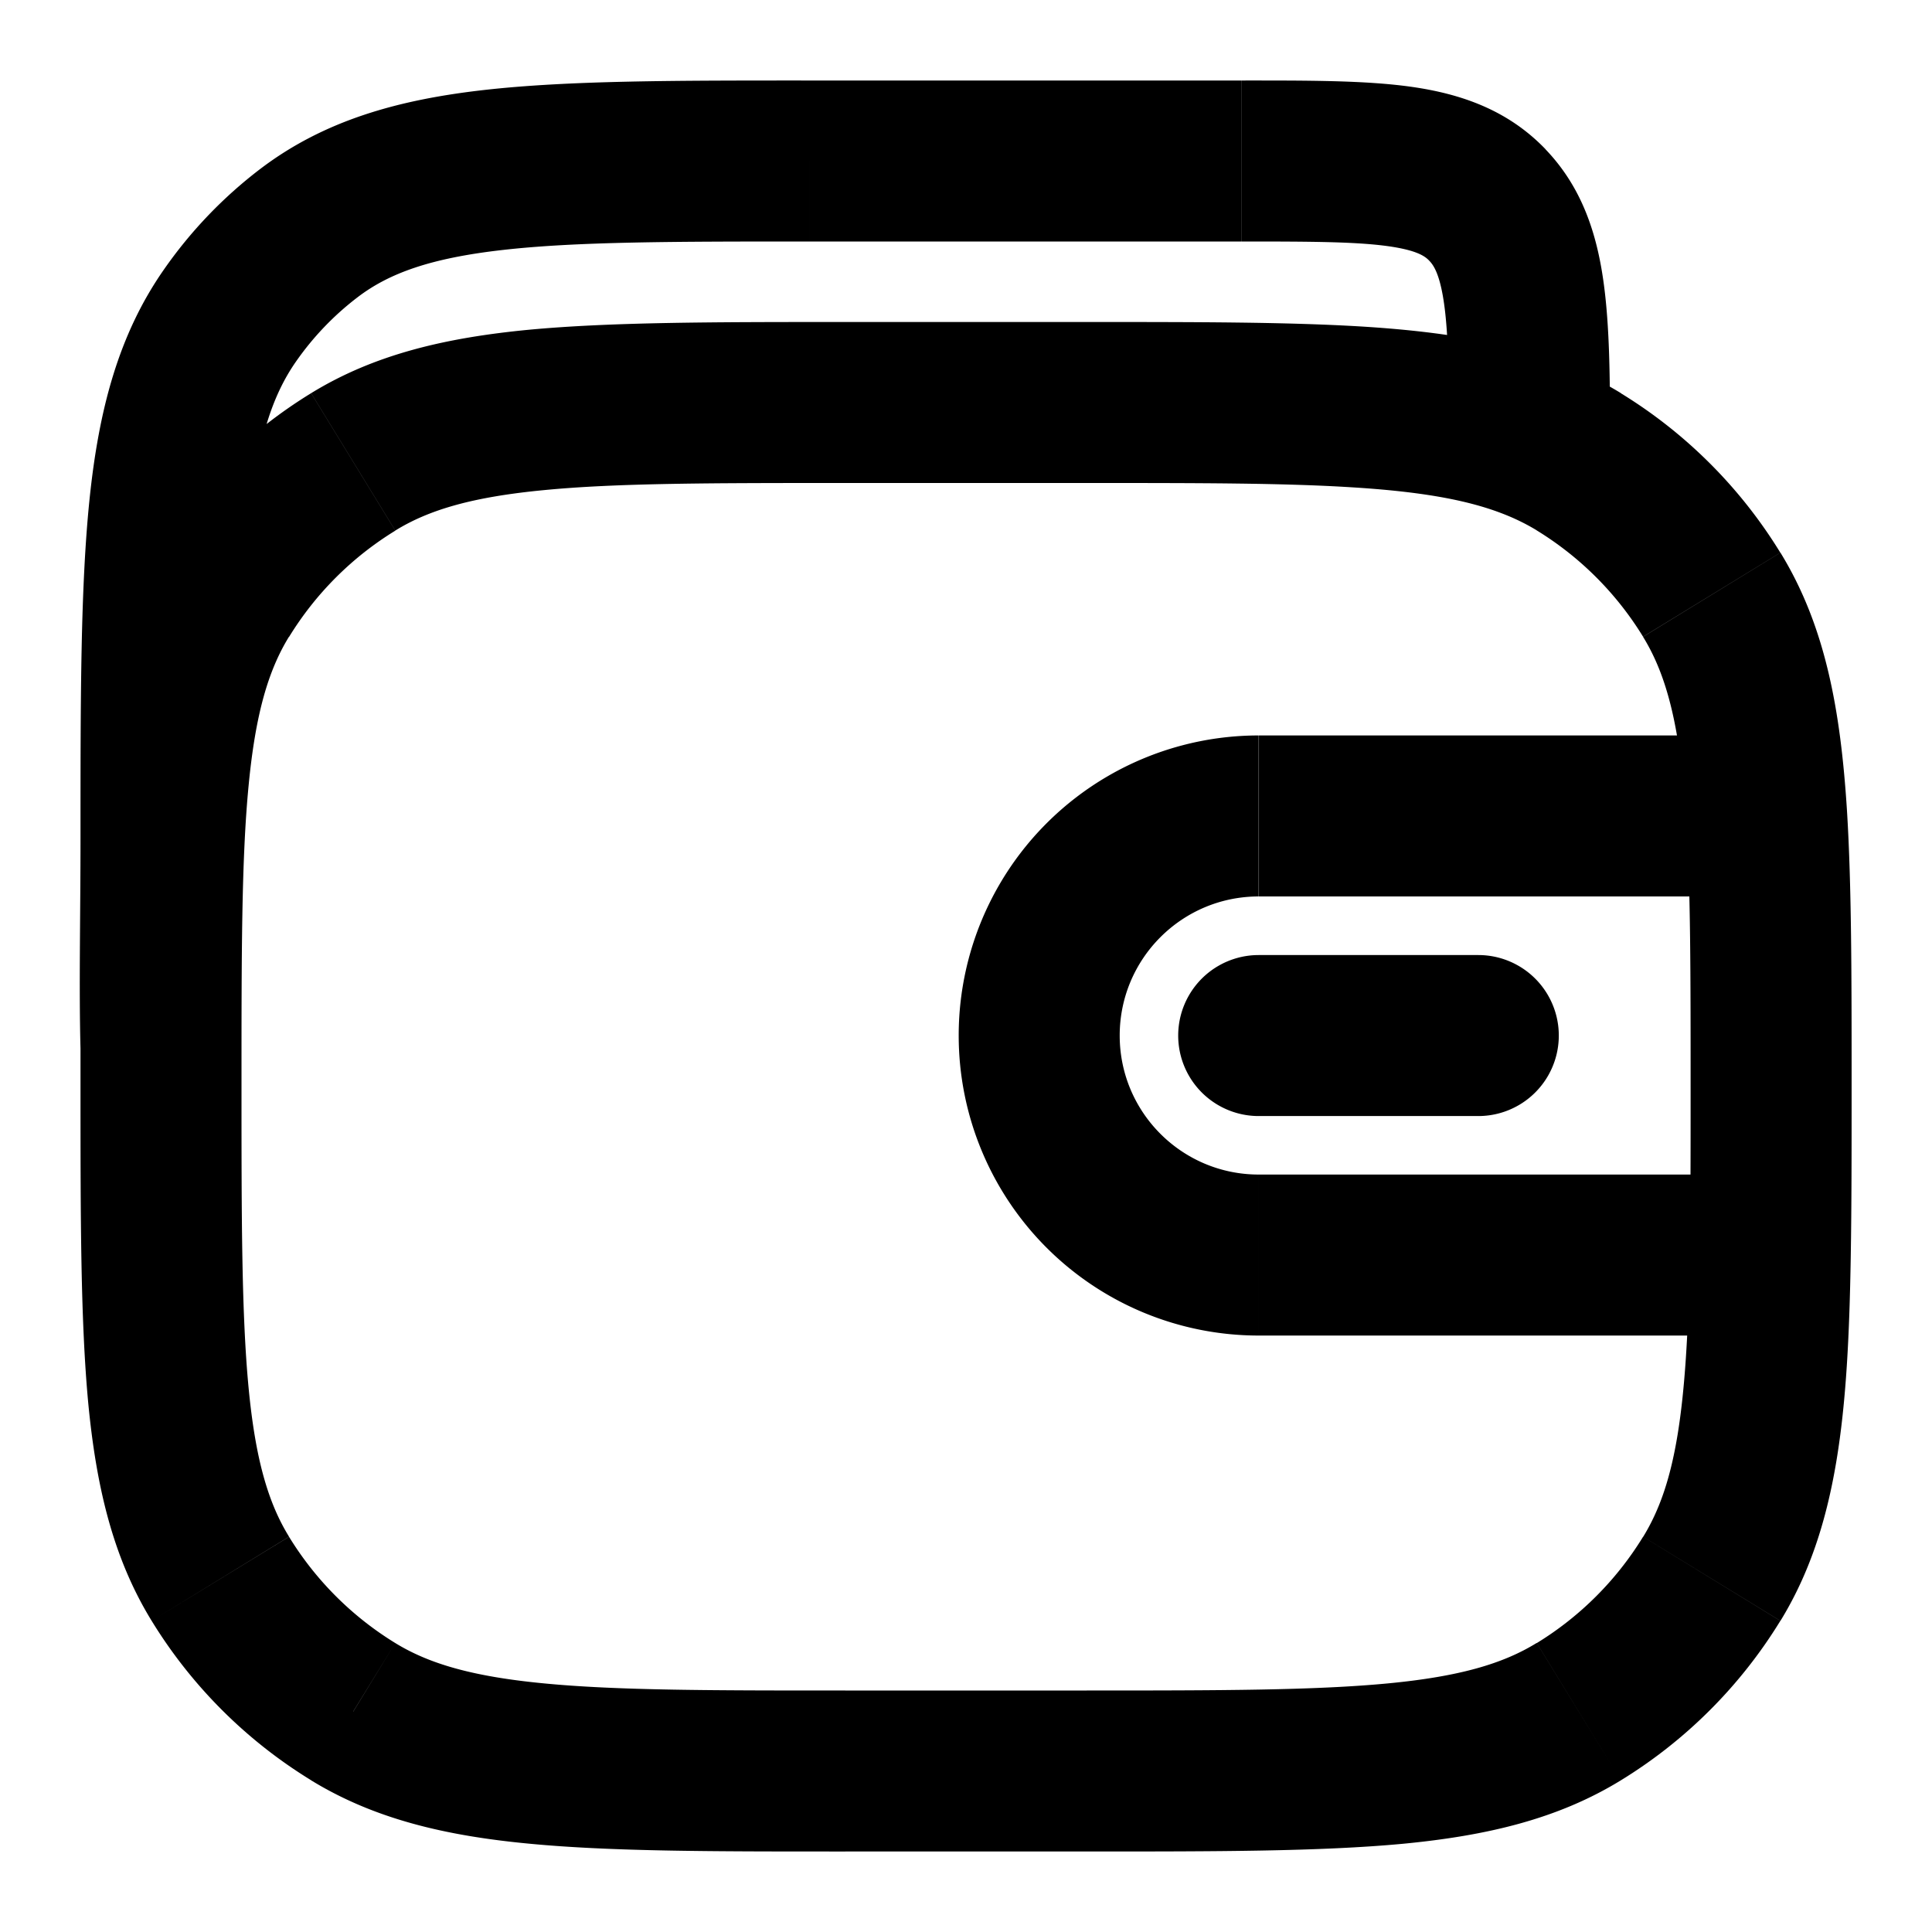 <svg xmlns="http://www.w3.org/2000/svg" width="18" height="18" viewBox="0 0 18 18" fill="none"><g clip-path="url(#a)"><path fill="currentColor" d="m3.29 15.947.393-.64-.392.64ZM2.054 14.71l.64-.391-.64.391Zm13.894 0-.64-.391.64.391Zm-1.238 1.238-.391-.64.391.64Zm0-11.644-.391.64.391-.64Zm1.238 1.238-.64.391.64-.391ZM3.291 4.303l.392.64-.392-.64ZM2.053 5.54l.64.391-.64-.391ZM13.858 1.91l.54-.52-.54.52Zm-10.975.258.453.598-.453-.598Zm-.742.774.615.429-.615-.429Zm12.109.906H15v-.004l-.75.004Zm-.477 6.55a.75.75 0 1 0 0-1.5v1.5Zm-2.046-1.5a.75.75 0 0 0 0 1.5v-1.5ZM7.875 4.5h2.25V3h-2.25v1.5Zm2.25 11.25h-2.25v1.5h2.25v-1.5Zm-2.25 0c-1.242 0-2.12 0-2.804-.066-.671-.064-1.075-.184-1.388-.376l-.784 1.279c.588.36 1.249.516 2.03.59.77.074 1.733.073 2.946.073v-1.5ZM.75 10.125c0 1.213 0 2.175.072 2.946.075.781.23 1.442.591 2.03l1.28-.784c-.193-.313-.313-.717-.377-1.388-.065-.683-.066-1.562-.066-2.804H.75Zm2.933 5.183a2.999 2.999 0 0 1-.99-.99l-1.28.783A4.5 4.5 0 0 0 2.9 16.587l.784-1.28Zm6.442 1.942c1.213 0 2.175 0 2.946-.072.781-.075 1.442-.23 2.03-.591l-.784-1.28c-.313.193-.717.313-1.388.377-.683.065-1.562.066-2.804.066v1.5Zm5.183-2.932a2.998 2.998 0 0 1-.99.99l.783 1.279a4.5 4.5 0 0 0 1.486-1.486l-1.28-.784Zm-.99-9.376a3 3 0 0 1 .99.99l1.279-.783A4.5 4.5 0 0 0 15.1 3.663l-.784 1.28ZM7.875 3C6.662 3 5.7 3 4.929 3.072c-.781.075-1.442.23-2.03.591l.784 1.28c.313-.193.717-.313 1.388-.377C5.754 4.5 6.633 4.5 7.875 4.5V3ZM2.25 10.125c0-1.242 0-2.12.066-2.804.064-.671.184-1.075.376-1.388l-1.279-.784c-.36.588-.516 1.249-.59 2.03C.748 7.95.75 8.912.75 10.125h1.5Zm.649-6.462A4.5 4.5 0 0 0 1.413 5.15l1.28.784a3 3 0 0 1 .99-.99l-.784-1.28Zm4.64-1.413h4.027V.75H7.54v1.5Zm4.027 0c.655 0 1.068.002 1.369.044.276.039.346.098.381.135L14.4 1.391c-.358-.373-.801-.519-1.256-.583-.43-.06-.966-.058-1.577-.058v1.5ZM7.54.75C6.299.75 5.306.749 4.514.838c-.807.091-1.492.284-2.084.732l.906 1.196c.29-.22.675-.361 1.347-.437.687-.078 1.581-.079 2.857-.079V.75ZM2.25 7.797c0-1.328.001-2.266.076-2.99.074-.71.213-1.124.43-1.436l-1.23-.858c-.424.608-.606 1.309-.692 2.14C.75 5.47.75 6.5.75 7.797h1.5Zm.18-6.227a4.18 4.18 0 0 0-.904.943l1.23.858a2.68 2.68 0 0 1 .58-.605L2.43 1.57ZM15 3.844c-.002-.506-.013-.96-.08-1.343-.07-.401-.211-.787-.521-1.11l-1.083 1.038c.036.037.088.108.127.33.042.24.055.574.057 1.092l1.5-.007ZM.75 7.797c0 .725-.015 1.403 0 1.973l1.5-.04c-.015-.546 0-1.155 0-1.933H.75Zm15.375 3.146h-4.398v1.5h4.398v-1.5ZM8.932 9.648a2.795 2.795 0 0 0 2.795 2.795v-1.5c-.715 0-1.295-.58-1.295-1.295h-1.5Zm1.5 0c0-.716.58-1.296 1.295-1.296v-1.5a2.795 2.795 0 0 0-2.795 2.796h1.5Zm3.34-.75h-2.045v1.5h2.046v-1.5ZM10.126 4.5c1.04 0 1.83 0 2.466.04.636.039 1.064.115 1.393.24l.532-1.403c-.536-.203-1.138-.292-1.832-.335C11.99 3 11.148 3 10.125 3v1.5Zm3.859.28c.122.046.232.1.334.162l.783-1.279a3.475 3.475 0 0 0-.585-.286l-.532 1.402Zm-.484-.932v.23H15v-.23h-1.5Zm-1.773 4.504h4.731v-1.5h-4.73v1.5Zm5.523 1.773c0-1.029 0-1.874-.043-2.57l-1.497.094c.04.638.04 1.43.04 2.476h1.5Zm-.043-2.57c-.06-.95-.204-1.728-.62-2.406l-1.28.784c.223.363.348.844.403 1.716l1.497-.093Zm-1.457 2.57c0 .591 0 1.103-.008 1.556l1.5.025c.008-.468.008-.993.008-1.581h-1.5Zm-.008 1.556c-.024 1.473-.134 2.147-.434 2.637l1.279.783c.54-.881.631-1.953.655-3.395l-1.5-.025Zm.383.762h.367v-1.5h-.367v1.5Z"/></g><defs><clipPath id="a"><path fill="#fff" d="M0 0h18v18H0z"/></clipPath></defs></svg>
